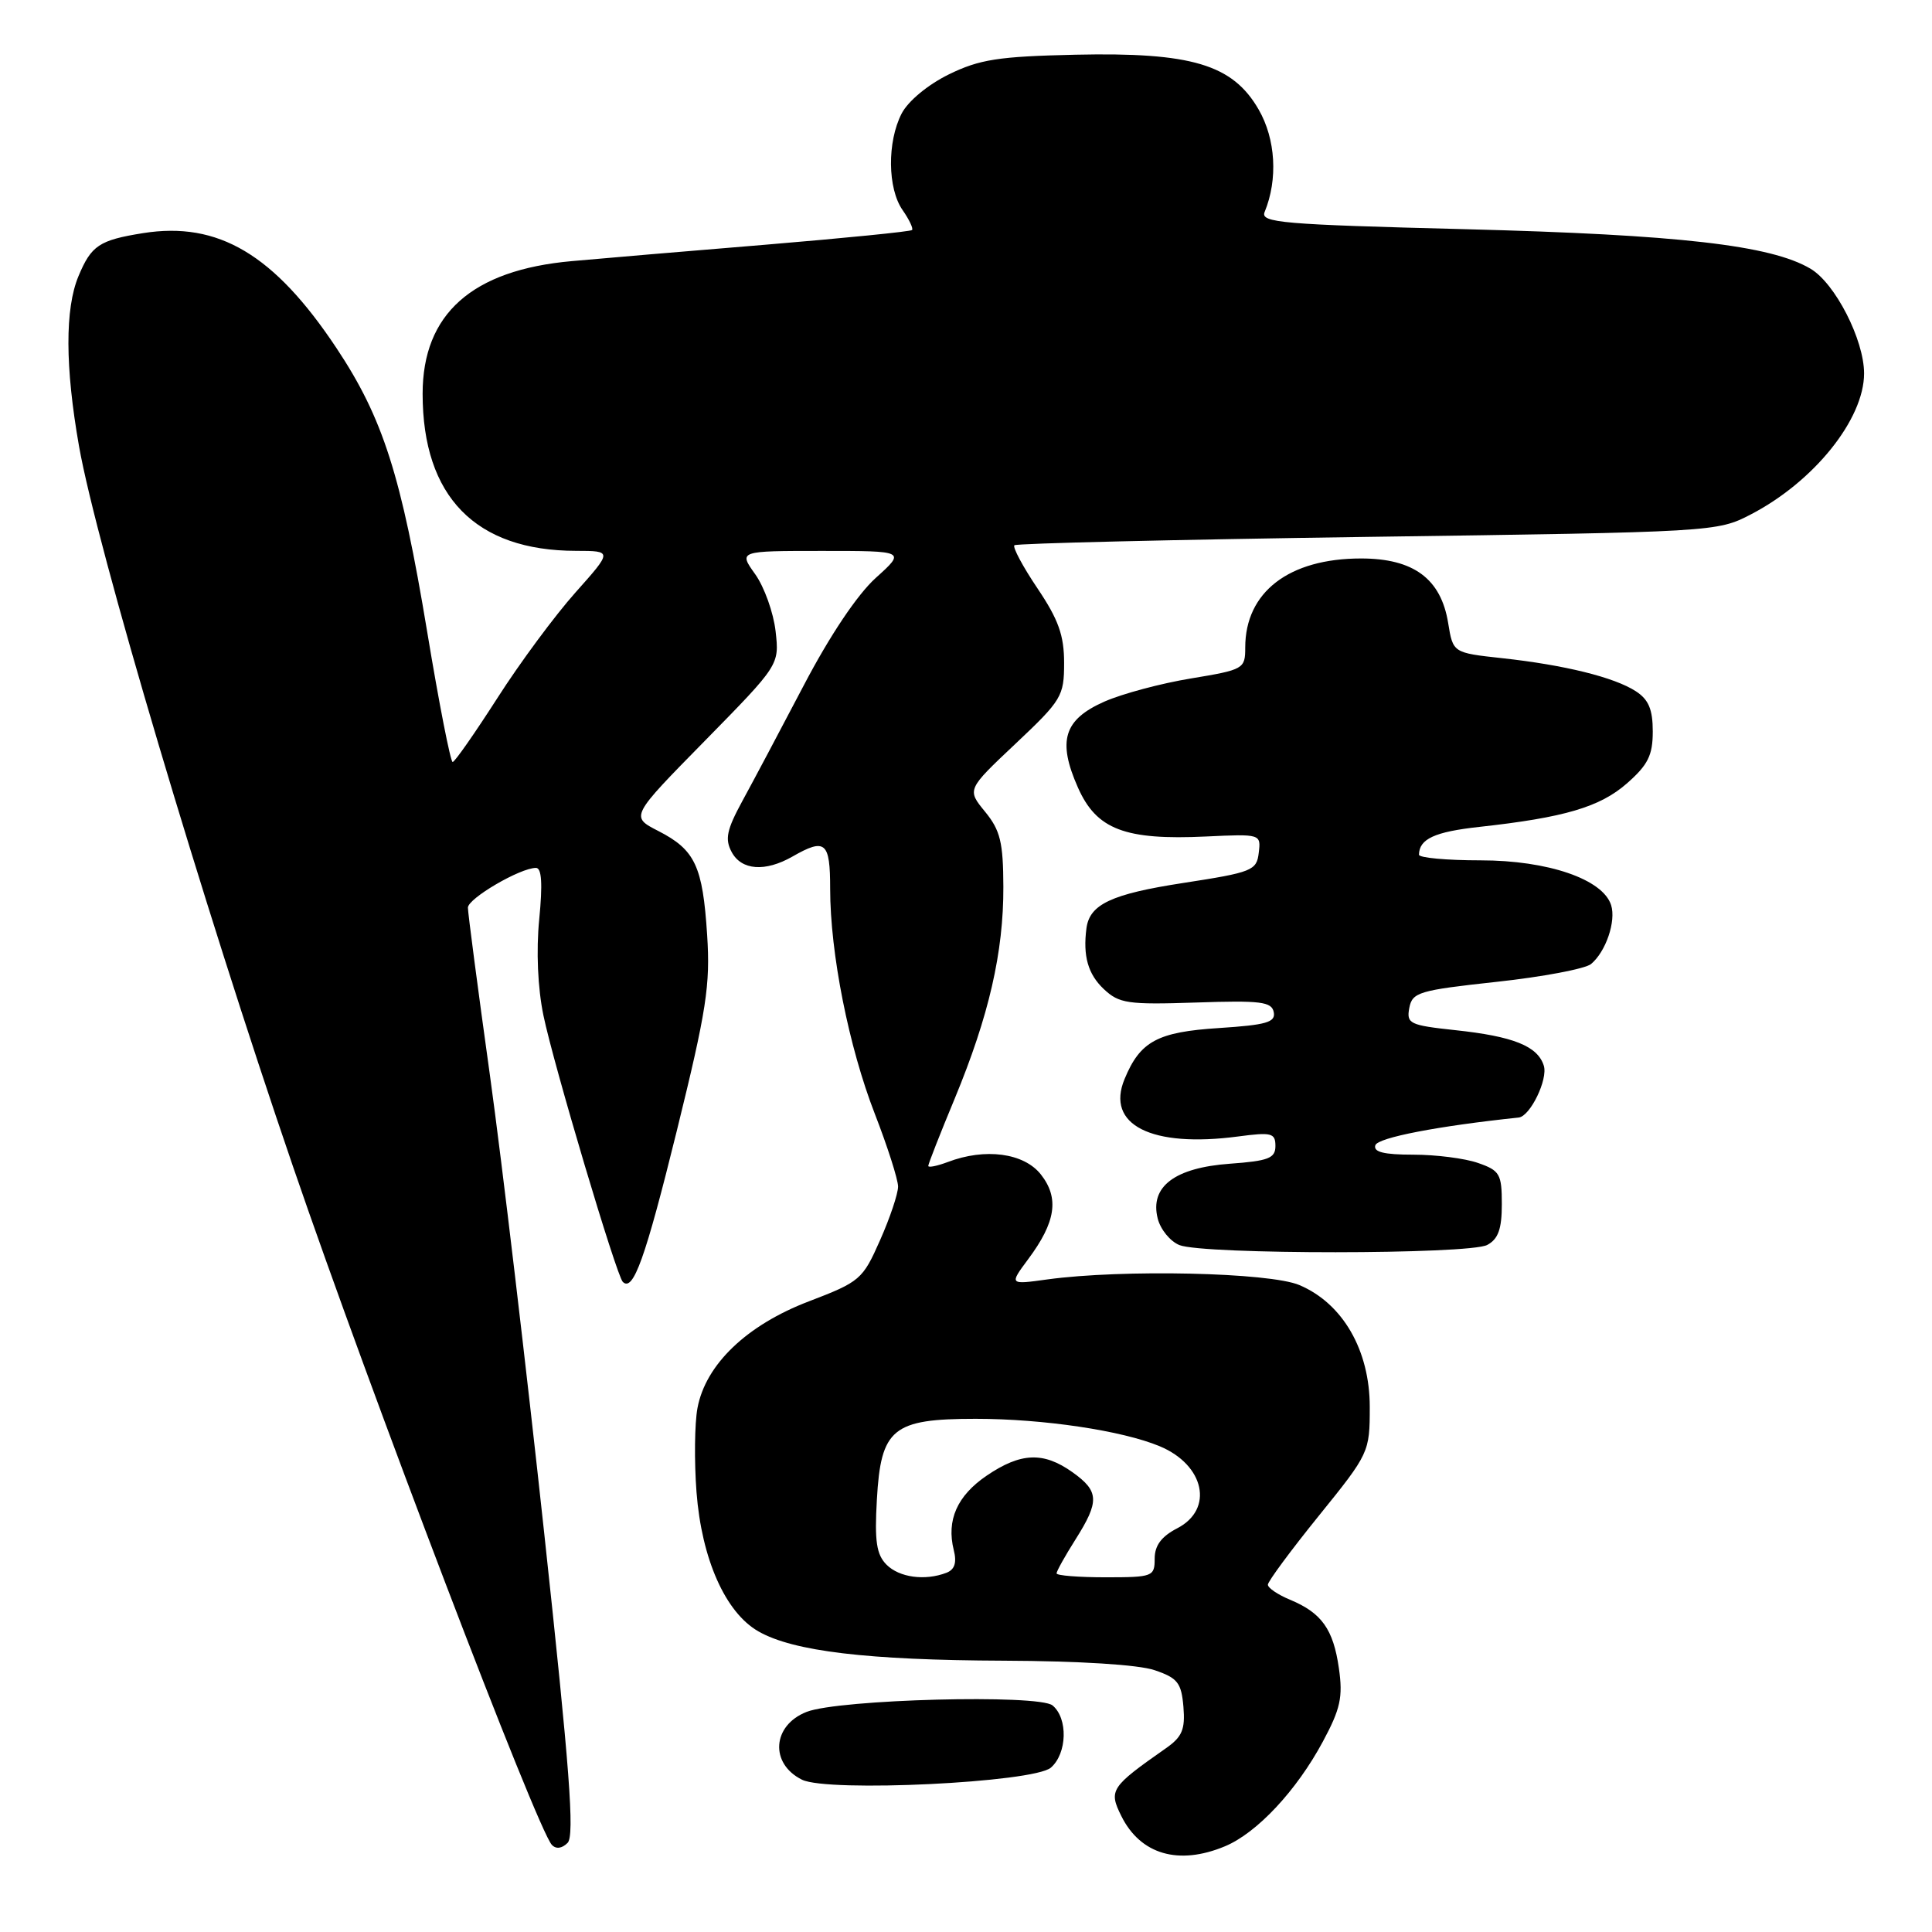 <?xml version="1.0" encoding="UTF-8" standalone="no"?>
<!DOCTYPE svg PUBLIC "-//W3C//DTD SVG 1.1//EN" "http://www.w3.org/Graphics/SVG/1.1/DTD/svg11.dtd" >
<svg xmlns="http://www.w3.org/2000/svg" xmlns:xlink="http://www.w3.org/1999/xlink" version="1.1" viewBox="0 0 256 256">
 <g >
 <path fill="currentColor"
d=" M 162.32 244.64 C 166.56 242.87 171.80 237.26 175.28 230.78 C 177.62 226.43 177.96 224.88 177.41 221.05 C 176.67 215.87 175.12 213.71 170.93 211.97 C 169.32 211.30 168.00 210.41 168.00 209.98 C 168.00 209.55 171.04 205.44 174.75 200.85 C 181.43 192.59 181.50 192.43 181.50 186.43 C 181.50 178.91 177.93 172.72 172.18 170.28 C 168.24 168.60 148.70 168.17 138.78 169.53 C 133.73 170.23 133.73 170.23 136.23 166.86 C 139.91 161.93 140.38 158.75 137.92 155.62 C 135.67 152.77 130.54 152.08 125.57 153.98 C 124.15 154.51 123.00 154.74 123.00 154.49 C 123.00 154.23 124.57 150.22 126.50 145.58 C 131.04 134.61 132.98 126.17 132.95 117.50 C 132.93 111.61 132.55 110.03 130.53 107.56 C 128.12 104.62 128.12 104.62 134.56 98.55 C 140.68 92.78 141.00 92.25 141.00 87.84 C 141.00 84.19 140.25 82.09 137.47 77.96 C 135.53 75.08 134.16 72.51 134.41 72.25 C 134.67 72.00 155.72 71.50 181.19 71.14 C 227.17 70.50 227.53 70.48 232.00 68.16 C 240.36 63.82 247.00 55.55 247.00 49.48 C 247.00 45.03 243.16 37.52 239.89 35.60 C 234.63 32.49 222.46 31.10 194.20 30.37 C 169.82 29.75 166.98 29.51 167.57 28.09 C 169.35 23.77 169.04 18.42 166.77 14.50 C 163.33 8.54 157.88 6.91 142.50 7.25 C 132.28 7.48 129.79 7.87 125.72 9.86 C 122.94 11.23 120.33 13.39 119.47 15.05 C 117.54 18.80 117.60 24.98 119.60 27.84 C 120.48 29.10 121.04 30.29 120.85 30.48 C 120.65 30.68 111.94 31.55 101.50 32.42 C 91.05 33.28 79.47 34.26 75.76 34.60 C 62.54 35.78 56.00 41.60 56.00 52.18 C 56.00 65.80 63.01 72.98 76.33 72.99 C 81.16 73.00 81.16 73.00 76.24 78.52 C 73.53 81.56 68.88 87.84 65.91 92.49 C 62.93 97.13 60.27 100.95 59.98 100.97 C 59.70 100.98 58.18 93.24 56.61 83.75 C 53.17 62.99 50.75 55.39 44.57 46.10 C 36.33 33.71 28.92 29.31 18.96 30.89 C 13.15 31.82 12.10 32.52 10.40 36.59 C 8.60 40.90 8.62 48.60 10.47 59.12 C 12.79 72.31 26.80 119.48 38.80 154.50 C 49.00 184.28 71.14 242.30 73.12 244.45 C 73.67 245.04 74.45 244.95 75.21 244.19 C 76.16 243.24 75.48 234.32 72.12 203.24 C 69.76 181.38 66.52 154.05 64.92 142.50 C 63.31 130.95 62.00 120.95 62.00 120.27 C 62.00 119.05 68.92 115.00 71.02 115.00 C 71.78 115.00 71.91 117.12 71.45 121.81 C 71.04 125.99 71.25 130.91 72.01 134.56 C 73.34 141.01 81.68 169.01 82.52 169.85 C 83.90 171.24 85.50 166.77 89.67 149.88 C 93.63 133.81 94.13 130.54 93.70 123.88 C 93.11 114.75 92.11 112.61 87.23 110.11 C 83.52 108.21 83.52 108.21 93.40 98.16 C 103.27 88.10 103.27 88.10 102.77 83.64 C 102.49 81.19 101.28 77.79 100.07 76.09 C 97.86 73.00 97.86 73.00 108.93 73.00 C 120.01 73.00 120.01 73.00 116.05 76.57 C 113.60 78.78 109.96 84.21 106.50 90.82 C 103.42 96.70 99.76 103.59 98.36 106.15 C 96.29 109.96 96.03 111.19 96.95 112.90 C 98.25 115.33 101.39 115.56 105.00 113.50 C 109.37 111.00 110.00 111.54 110.00 117.75 C 110.00 126.30 112.47 138.73 115.93 147.62 C 117.61 151.95 118.99 156.27 119.00 157.22 C 119.00 158.17 117.93 161.37 116.61 164.34 C 114.31 169.54 113.97 169.84 107.17 172.44 C 98.95 175.58 93.50 180.79 92.42 186.57 C 92.04 188.59 91.98 193.60 92.29 197.70 C 92.97 206.58 96.12 213.68 100.50 216.17 C 105.12 218.81 114.95 219.98 133.00 220.05 C 142.99 220.09 150.88 220.58 153.00 221.31 C 156.04 222.34 156.54 222.98 156.81 226.16 C 157.06 229.17 156.64 230.15 154.48 231.66 C 147.17 236.78 146.88 237.21 148.58 240.63 C 151.11 245.73 156.17 247.21 162.32 244.64 Z  M 139.25 234.22 C 141.41 232.33 141.53 227.69 139.47 225.98 C 137.65 224.47 111.18 225.16 106.89 226.83 C 102.32 228.61 101.97 233.69 106.27 235.82 C 109.72 237.52 136.98 236.20 139.25 234.22 Z  M 197.07 164.96 C 198.52 164.18 199.00 162.86 199.00 159.56 C 199.00 155.56 198.73 155.10 195.85 154.10 C 194.12 153.49 190.26 153.00 187.27 153.00 C 183.37 153.00 181.95 152.65 182.24 151.75 C 182.57 150.74 190.56 149.20 201.23 148.08 C 202.76 147.92 205.14 143.01 204.56 141.20 C 203.74 138.61 200.52 137.32 192.82 136.50 C 186.77 135.85 186.35 135.64 186.74 133.55 C 187.14 131.48 188.01 131.22 198.30 130.10 C 204.42 129.44 210.05 128.37 210.82 127.74 C 212.78 126.11 214.16 122.07 213.48 119.93 C 212.39 116.50 205.11 114.00 196.18 114.00 C 191.68 114.00 188.01 113.66 188.02 113.25 C 188.06 111.16 190.09 110.22 196.00 109.57 C 207.29 108.33 212.00 106.94 215.58 103.80 C 218.37 101.35 219.00 100.08 219.00 96.92 C 219.00 94.00 218.45 92.69 216.75 91.59 C 213.89 89.74 207.30 88.11 199.02 87.21 C 192.53 86.50 192.53 86.50 191.89 82.56 C 190.94 76.69 187.31 74.00 180.35 74.00 C 170.79 74.00 165.00 78.45 165.00 85.80 C 165.00 88.63 164.81 88.74 157.80 89.90 C 153.84 90.55 148.68 91.93 146.33 92.97 C 140.96 95.35 140.09 98.16 142.83 104.35 C 145.29 109.91 149.05 111.35 159.82 110.84 C 167.06 110.50 167.09 110.51 166.79 113.00 C 166.52 115.35 165.93 115.59 156.77 117.00 C 147.28 118.46 144.38 119.82 143.96 123.00 C 143.48 126.67 144.16 129.07 146.25 131.05 C 148.29 132.97 149.42 133.14 158.48 132.84 C 167.05 132.55 168.51 132.73 168.78 134.12 C 169.04 135.46 167.81 135.81 161.54 136.22 C 153.37 136.74 151.08 137.97 149.01 142.98 C 146.49 149.05 152.55 152.11 164.05 150.59 C 168.49 150.00 169.00 150.13 169.00 151.85 C 169.00 153.47 168.09 153.83 162.96 154.20 C 155.65 154.73 152.34 157.24 153.40 161.45 C 153.76 162.90 155.06 164.49 156.28 164.98 C 159.44 166.25 194.69 166.24 197.07 164.96 Z  M 117.47 207.33 C 116.14 205.99 115.87 204.23 116.19 198.71 C 116.72 189.27 118.27 188.00 129.28 188.00 C 138.23 188.00 148.71 189.56 153.68 191.64 C 159.61 194.12 160.87 199.98 156.00 202.50 C 153.89 203.59 153.00 204.79 153.00 206.53 C 153.00 208.90 152.75 209.00 146.50 209.00 C 142.93 209.00 140.00 208.77 140.00 208.48 C 140.00 208.19 141.12 206.18 142.50 204.00 C 145.71 198.92 145.65 197.60 142.10 195.07 C 138.26 192.34 135.26 192.46 130.74 195.53 C 126.82 198.20 125.39 201.43 126.38 205.40 C 126.80 207.06 126.50 207.98 125.41 208.40 C 122.57 209.49 119.17 209.03 117.47 207.33 Z "/>
</g>
</svg>